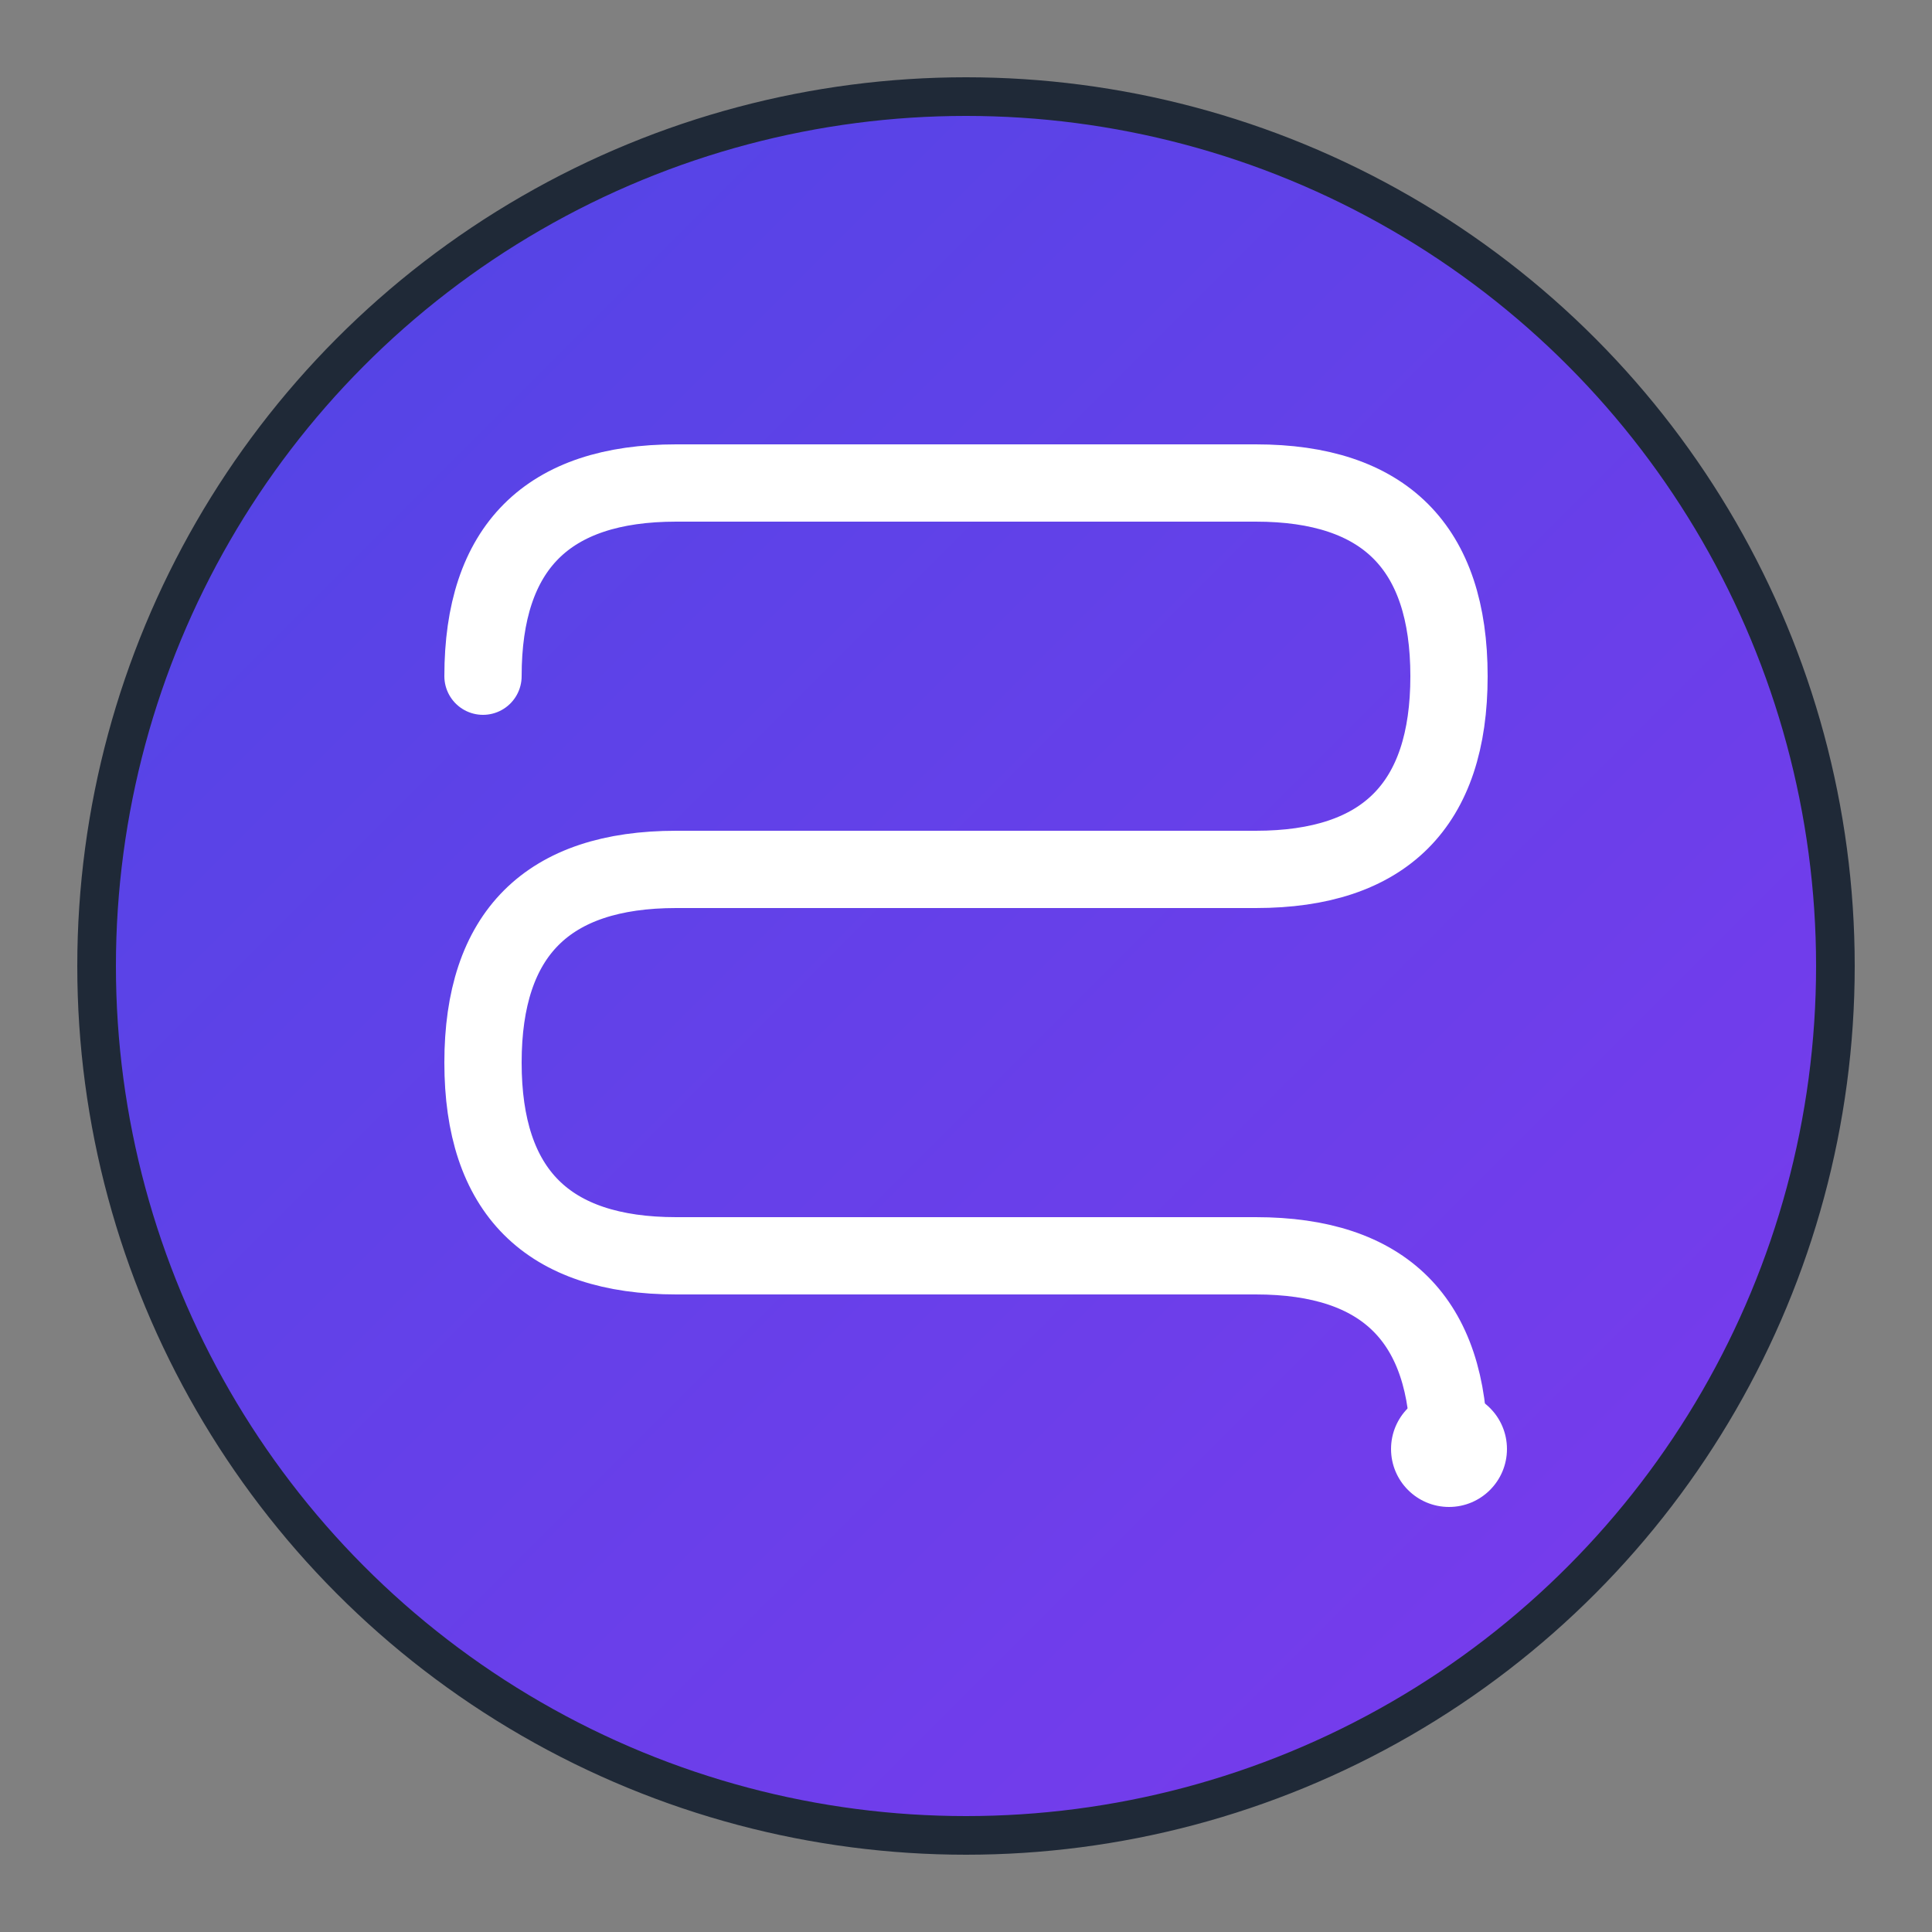 <svg xmlns="http://www.w3.org/2000/svg" viewBox="0 0 100 100" width="100" height="100">
  <rect x="0" y="0" width="100" height="100" fill="#808080" stroke="none"/>
  <!-- Simple icon representing Sarvam AI -->
  <defs>
    <linearGradient id="sarvamGradient" x1="0%" y1="0%" x2="100%" y2="100%">
      <stop offset="0%" style="stop-color:#4F46E5;stop-opacity:1" />
      <stop offset="100%" style="stop-color:#7C3AED;stop-opacity:1" />
    </linearGradient>
  </defs>
  
  <!-- Background circle -->
  <circle cx="50" cy="50" r="45" fill="url(#sarvamGradient)" stroke="#1F2937" stroke-width="2"/>
  
  <!-- Letter 'S' for Sarvam -->
  <path d="M 25 35 Q 25 25 35 25 L 65 25 Q 75 25 75 35 Q 75 45 65 45 L 35 45 Q 25 45 25 55 Q 25 65 35 65 L 65 65 Q 75 65 75 75" 
        stroke="white" 
        stroke-width="4" 
        fill="none" 
        stroke-linecap="round"/>
  
  <!-- Small dot for modern look -->
  <circle cx="75" cy="75" r="3" fill="white"/>
</svg> 